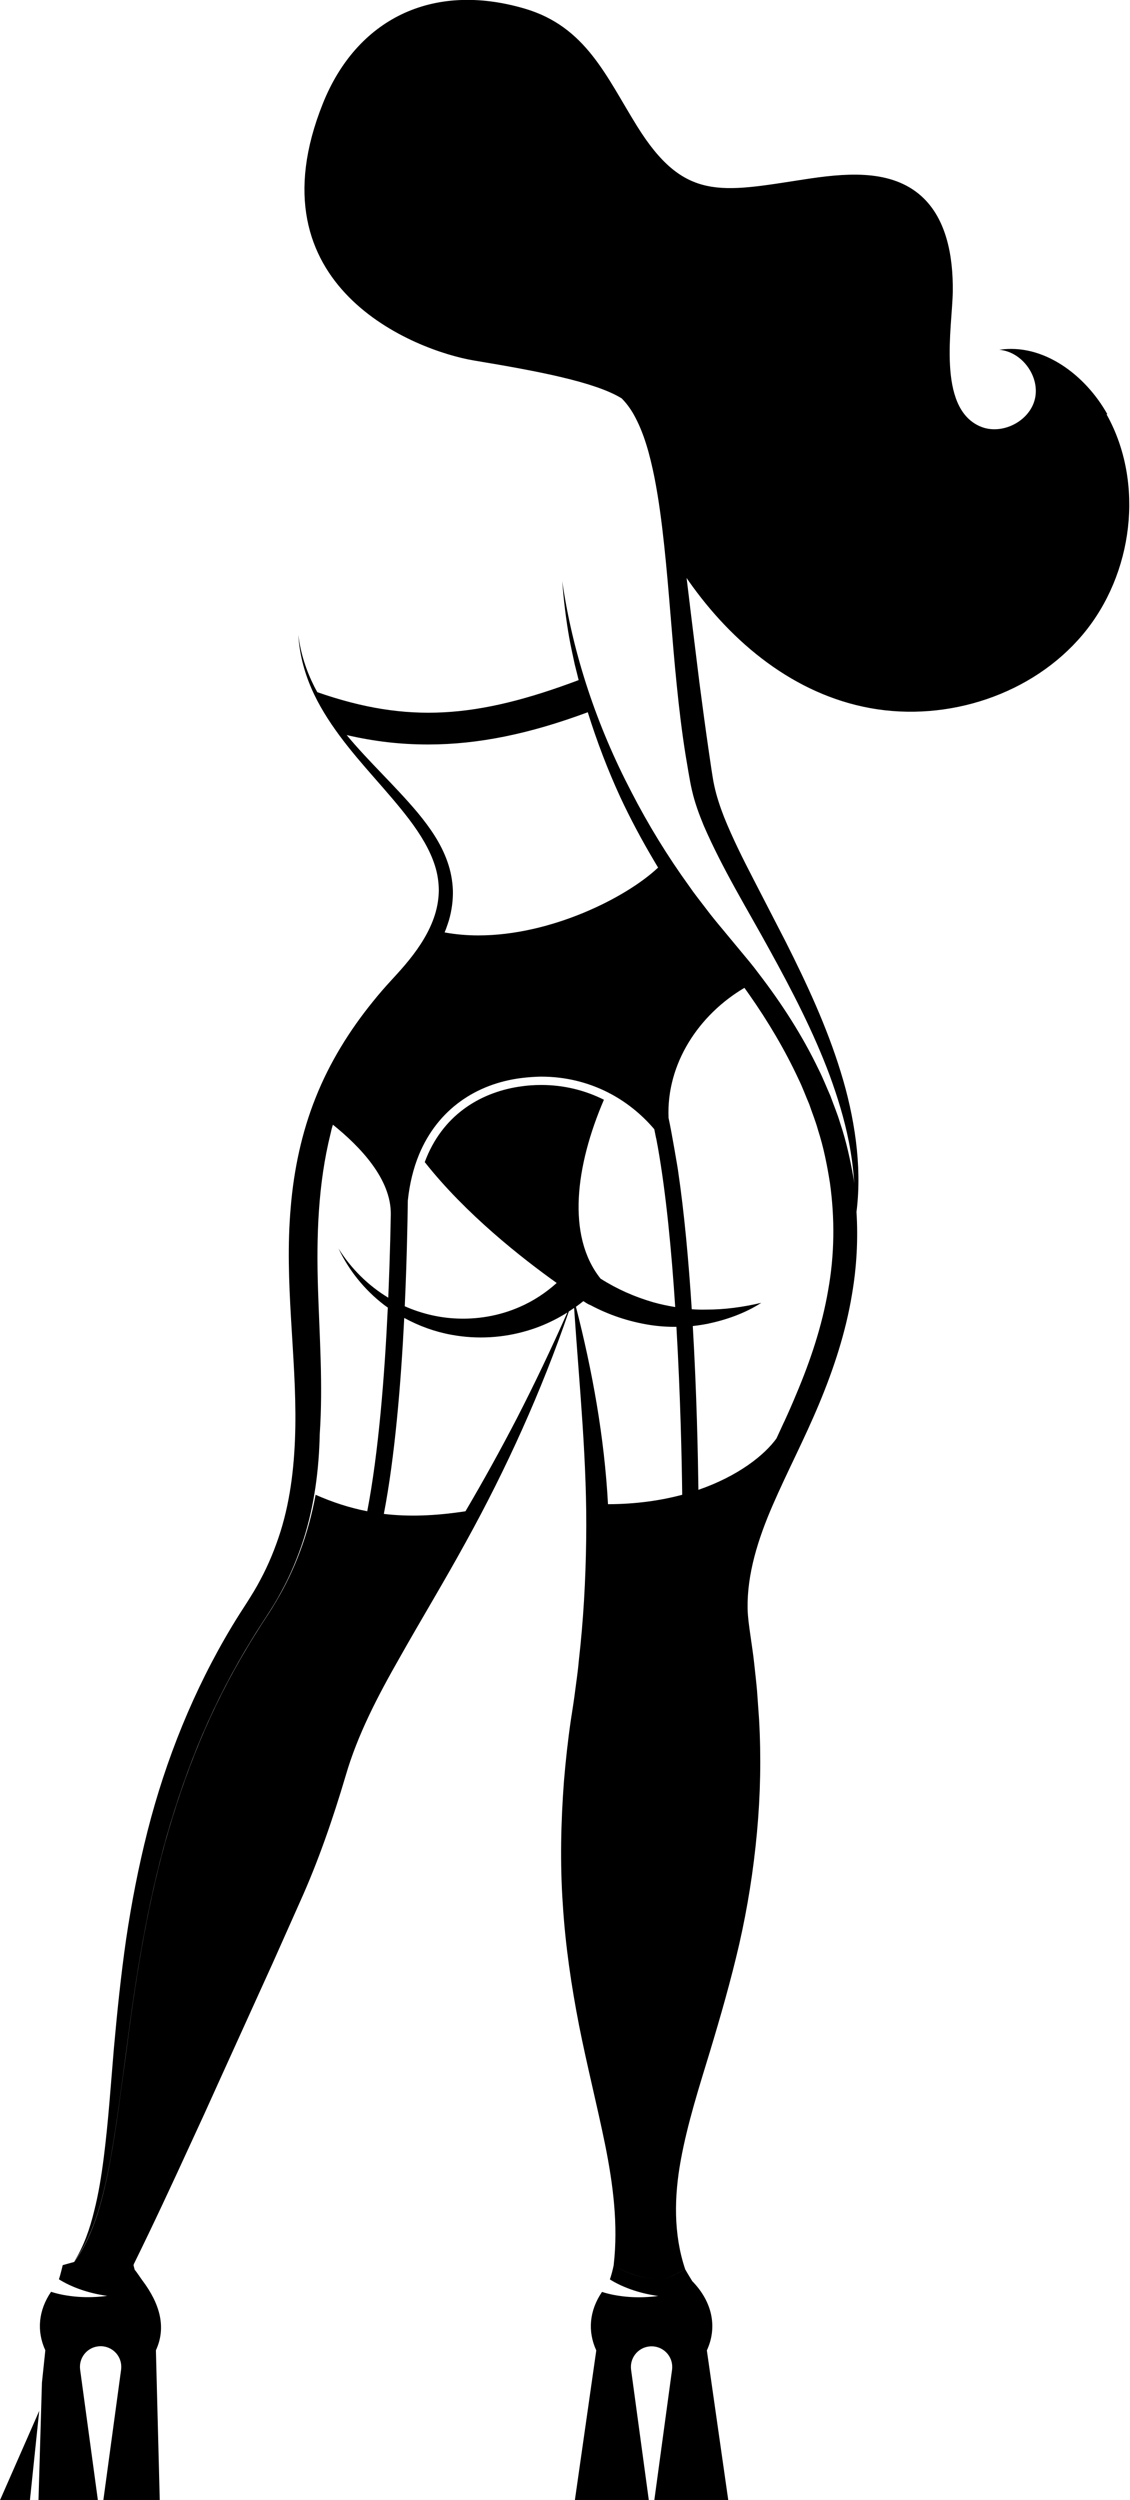 <?xml version="1.0" encoding="UTF-8"?>
<svg id="work_x5F_end_x5F_1" xmlns="http://www.w3.org/2000/svg" viewBox="0 0 196.71 435">
  <path d="M192.76,72.06c-3.79-6.78-11.13-12.37-18.81-11.2,4.01.33,7.16,4.72,6.19,8.62-.97,3.9-5.82,6.3-9.51,4.71-7.58-3.26-4.85-17.36-4.77-23.46.08-6.22-1.12-13.09-5.94-17.01-5.37-4.37-13.13-3.55-19.97-2.5-14.47,2.22-20.9,3.86-29.08-9.32-5.35-8.61-8.87-17.27-19.53-20.4-16.28-4.78-29.31,2.01-35.12,16.47-12.83,31.94,16.11,43.06,26.33,44.76,11.01,1.83,21,3.71,25.67,6.58.77.78,1.44,1.67,2.01,2.65,1.89,3.3,2.9,7.19,3.69,11.08.77,3.91,1.28,7.91,1.71,11.92.86,8.03,1.35,16.15,2.18,24.27.41,4.06.89,8.12,1.54,12.17l.51,3.03c.19,1.03.33,1.97.6,3.09.49,2.16,1.24,4.16,2.04,6.11,3.34,7.69,7.62,14.59,11.5,21.69,3.9,7.08,7.62,14.24,10.43,21.78,1.38,3.77,2.56,7.62,3.34,11.56.47,2.39.78,4.81.94,7.25-.04-.26-.06-.51-.1-.77-.58-3.3-1.29-6.58-2.36-9.75-.47-1.61-1.13-3.14-1.69-4.71-.68-1.52-1.28-3.08-2.03-4.56-2.87-5.99-6.48-11.57-10.49-16.78-.98-1.33-2.04-2.58-3.09-3.84l-3.1-3.74c-1.03-1.23-2.05-2.46-3.01-3.75-.97-1.28-1.98-2.53-2.88-3.85-3.76-5.2-7.13-10.69-10.07-16.41-5.95-11.4-10.15-23.79-12.02-36.64.25,3.23.63,6.47,1.19,9.67.28,1.6.64,3.19.98,4.78.24.92.46,1.85.69,2.77-17.69,6.65-29.74,7.59-45.49,2.1-.17-.32-.36-.63-.52-.96-1.42-2.81-2.41-5.86-2.79-9.02.19,3.18.98,6.32,2.26,9.27,1.27,2.95,3.01,5.68,4.91,8.26,3.81,5.16,8.4,9.67,12.18,14.65,1.87,2.49,3.53,5.14,4.43,7.97.45,1.41.67,2.87.68,4.33-.02,1.46-.26,2.9-.71,4.31-.9,2.81-2.55,5.41-4.47,7.79-.97,1.21-1.97,2.3-3.08,3.51-1.1,1.19-2.16,2.41-3.18,3.68-4.09,5.03-7.58,10.65-10,16.75-2.44,6.09-3.8,12.59-4.34,19.07-1.15,13.02,1.01,25.78.8,38.23-.11,6.22-.76,12.37-2.58,18.2-.92,2.9-2.07,5.73-3.52,8.42-.7,1.35-1.51,2.65-2.33,3.94-.87,1.34-1.75,2.71-2.58,4.09-6.67,11.08-11.54,23.19-14.71,35.64-1.58,6.23-2.8,12.53-3.74,18.86-.91,6.33-1.56,12.68-2.13,19.02-.54,6.34-.96,12.68-1.76,18.96-.4,3.14-.9,6.27-1.68,9.33-.75,3.06-1.78,6.09-3.49,8.78,1.9-2.56,3.17-5.56,4.15-8.6.95-3.06,1.63-6.19,2.2-9.33,1.13-6.29,1.91-12.61,2.76-18.91,1.62-12.59,3.59-25.11,7.03-37.22,1.74-6.04,3.78-11.99,6.25-17.74,2.47-5.76,5.37-11.32,8.65-16.63.82-1.34,1.66-2.63,2.53-3.96.9-1.38,1.77-2.79,2.54-4.25,1.59-2.91,2.86-5.98,3.87-9.13,1.88-5.94,2.66-12.13,2.79-18.23.58-8.5-.04-16.94-.3-25.2-.3-9.18,0-18.3,2.19-27.1.06-.26.12-.52.18-.78,0-.02.01-.05.02-.07.06-.23.13-.46.2-.68,4.71,3.79,10.16,9.43,10.08,15.62-.02,1.14-.05,2.36-.08,3.64,0,.28-.01.56-.02.85-.08,3.05-.19,6.43-.34,9.99-3.47-2.09-6.47-5.04-8.67-8.57,1.79,3.78,4.5,7.18,7.91,9.8.22.17.45.33.68.49-.55,11.74-1.6,25.17-3.58,35.44-3.11-.61-6.05-1.57-8.99-2.87-.62,3.37-1.52,6.71-2.74,9.94-1.14,3.05-2.56,5.99-4.23,8.77-.82,1.41-1.74,2.75-2.56,4.02-.83,1.3-1.64,2.59-2.43,3.92-3.16,5.27-5.94,10.78-8.29,16.47-2.37,5.7-4.32,11.55-5.99,17.52-3.29,11.93-5.19,24.25-6.77,36.63-.85,6.19-1.61,12.41-2.74,18.59-.57,3.09-1.24,6.17-2.19,9.18-.97,2.98-2.22,5.92-4.09,8.44l-1.99.55s-.39,1.66-.66,2.47c.42.27.9.53,1.35.76.72.36,1.46.67,2.23.95,1.54.55,3.16.94,4.83,1.17-1.67.22-3.38.29-5.11.16-.86-.06-1.73-.18-2.6-.34-.7-.14-1.35-.29-2.07-.53-2.2,3.22-2.54,6.84-1,10.18l-.59,5.63h0s-.6,20.45-.6,20.45h10.34l-3.09-22.71c-.27-1.97,1.11-3.79,3.08-4.05,1.97-.27,3.79,1.11,4.05,3.08.04.32.04.66,0,.97l-3.09,22.71h9.82l-.67-26.08c1.85-4.01.7-8.09-2.35-12.15-.28-.37-.98-1.46-1.37-1.89,0,0,.02,0,.02,0l-.2-.76c.03-.08.06-.17.08-.25,3.38-6.86,6.6-13.78,9.78-20.72,1.63-3.5,3.23-7.01,4.81-10.53l4.78-10.53,4.78-10.53,4.72-10.59c3.2-7.07,5.77-14.55,7.97-21.97,2.08-7.19,5.62-13.94,9.42-20.6,3.77-6.69,7.79-13.31,11.51-20.1,7.1-12.85,13.17-26.27,17.93-40.12.31-.2.62-.4.92-.62.91,13.58,2.31,27,2.1,40.4-.09,6.98-.48,13.94-1.27,20.88-.15,1.74-.4,3.47-.63,5.2-.21,1.72-.5,3.49-.77,5.25-.52,3.53-.9,7.08-1.2,10.63-.53,7.11-.69,14.26-.2,21.38.44,7.12,1.48,14.17,2.84,21.14,1.38,6.96,3.12,13.81,4.53,20.71,1.38,6.87,2.3,13.9,1.49,20.93,0,.01,0,.03,0,.04,0,0,0,0,0,0-.17.84-.39,1.66-.66,2.47.42.27.9.53,1.35.76.72.36,1.46.67,2.23.95,1.54.55,3.16.94,4.83,1.17-1.67.22-3.38.29-5.11.16-.86-.06-1.73-.18-2.6-.34-.7-.14-1.35-.29-2.07-.53-2.2,3.22-2.54,6.84-1,10.18l-3.73,26.08h12.88l-3.09-22.71c-.27-1.97,1.11-3.79,3.08-4.05,1.97-.27,3.79,1.11,4.05,3.08.04.32.04.66,0,.97l-3.09,22.71h12.88l-3.73-26.08c1.85-4.01,1-8.42-2.55-12.06-.23-.4-.98-1.59-1.19-2-1.56.53-2.65,1.61-4.3,1.61-2.97,0-5.67-.83-7.98-2.24,2.31,1.4,5.01,2.24,7.98,2.24,1.64,0,2.73-1.08,4.29-1.61-1.23-3-1.99-6.22-2.26-9.48-.27-3.26-.07-6.55.35-9.79.86-6.5,2.54-12.82,4.11-19.1,1.63-6.28,3.2-12.54,4.41-18.87,1.2-6.32,2.09-12.69,2.5-19.08.41-6.39.39-12.81-.05-19.2l-.41-4.78c-.16-1.59-.38-3.18-.57-4.77-.18-1.58-.48-3.16-.71-4.74-.23-1.51-.55-3.37-.6-5.09-.11-3.49.4-6.92,1.24-10.2.83-3.29,2.01-6.43,3.29-9.48,1.48-3.44,3.07-6.77,4.61-10.09-2.08,2.92-6.66,6.59-13.63,9-.08-6.06-.3-16.84-.98-28.5.87-.09,1.73-.23,2.58-.39,3.33-.7,6.55-1.85,9.35-3.65-3.23.76-6.43,1.19-9.61,1.18-.84.02-1.67,0-2.5-.06-.53-8.24-1.29-16.74-2.4-24.21,0,0,0-.01,0-.02-.03-.22-1.1-6.63-1.64-9.06-.4-9.46,5.3-17.97,13.21-22.63.14.2.28.39.42.59.14.2.28.39.42.59,3.28,4.68,6.2,9.59,8.59,14.73.7,1.42,1.23,2.91,1.86,4.36.5,1.49,1.11,2.96,1.52,4.47.97,3,1.58,6.09,2.07,9.18.87,6.2.81,12.52-.31,18.71-1.06,6.2-3.07,12.22-5.56,18.1-.67,1.63-1.39,3.25-2.13,4.86,0,0,0-.01,0-.02-.42.93-.85,1.85-1.28,2.78,0,0,0,0,0-.01-1.55,3.32-3.14,6.66-4.61,10.1-1.29,3.05-2.47,6.19-3.3,9.48-.84,3.28-1.36,6.71-1.24,10.2.05,1.73.36,3.58.6,5.08.24,1.58.53,3.16.72,4.75.19,1.59.41,3.18.57,4.77l.41,4.78c.43,6.39.46,12.8.05,19.2-.41,6.4-1.3,12.76-2.49,19.08-1.21,6.32-2.78,12.59-4.41,18.86-1.57,6.29-3.25,12.61-4.11,19.1-.42,3.24-.61,6.53-.35,9.8.28,3.26,1.03,6.48,2.27,9.48-2.1-6.19-1.94-12.81-.78-19.1,1.16-6.33,3.13-12.5,5.02-18.7,1.88-6.21,3.68-12.48,5.15-18.85,1.45-6.38,2.48-12.87,3.08-19.4.61-6.54.74-13.13.37-19.69l-.35-4.92c-.14-1.64-.34-3.27-.51-4.9-.17-1.63-.44-3.25-.66-4.88-.24-1.7-.44-3.06-.48-4.58-.1-6.02,1.82-12.1,4.33-17.89,2.53-5.84,5.57-11.62,8.11-17.71,2.54-6.08,4.64-12.44,5.73-19.05.82-4.76,1.09-9.63.78-14.46h.02c.5-4.06.4-8.19-.12-12.26-.52-4.08-1.43-8.11-2.65-12.03-2.42-7.87-5.9-15.34-9.57-22.62l-5.59-10.84c-1.86-3.59-3.66-7.19-5.13-10.84-.71-1.82-1.32-3.66-1.71-5.47-.2-.86-.34-1.93-.5-2.9l-.44-2.99c-.58-3.99-1.12-7.99-1.64-12l-1.49-12.07c-.25-2.06-.49-4.13-.75-6.2.11.17.21.34.33.5,7.58,10.81,18.4,19.77,31.68,22.17,13.44,2.43,28.18-2.35,36.96-12.81,8.78-10.46,10.81-26.39,4.14-38.31ZM72.77,141.47c-4-4.78-8.54-8.9-12.42-13.58,4.83,1.12,9.36,1.64,14.2,1.64,8.75,0,17.71-1.87,27.77-5.61,1.57,5.03,3.45,9.97,5.66,14.77,1.75,3.76,3.71,7.41,5.82,10.98.13.21.25.43.38.64.13.21.25.43.38.64-5.56,5.24-18.64,11.8-31.29,11.8-1.98,0-3.94-.17-5.87-.52.09-.23.18-.46.27-.69.08-.23.16-.46.24-.69.09-.28.19-.55.27-.83.46-1.64.7-3.37.66-5.09-.06-1.72-.39-3.43-.96-5.03-1.13-3.21-3.06-5.94-5.11-8.43ZM89.99,246.74c-2.84,5.48-5.83,10.88-8.96,16.2-5.41.83-10.01.96-14.21.46,1.93-10,2.98-22.74,3.55-34.1,2.57,1.41,5.38,2.43,8.31,2.95,4.34.79,8.91.55,13.25-.77,2.39-.71,4.69-1.78,6.83-3.12-2.76,6.22-5.67,12.35-8.77,18.38ZM118.76,260.07c-3.74,1-8.05,1.63-12.92,1.64-.63-11.65-2.71-23.13-5.58-34.35.44-.31.87-.64,1.29-.98.24.15.43.28.55.35.25.16.48.27.7.35,3.18,1.7,6.63,2.84,10.12,3.41,1.59.26,3.21.38,4.83.36.71,12.16.94,23.4,1.01,29.21ZM114.22,198c.1.54.21,1.1.31,1.66,1.43,8.09,2.38,18.07,3.01,27.75-1.27-.21-2.53-.47-3.77-.82-3.28-.94-6.41-2.33-9.23-4.13-5.96-7.48-4.31-19.73.59-31.12-3.31-1.66-7.01-2.57-10.9-2.57-.63,0-1.25.02-1.89.07-.71.05-1.42.14-2.13.25-6.72,1.07-13.26,4.98-16.27,13.1,7.12,9.04,16.96,16.75,22.97,21.03-1.9,1.71-4.08,3.15-6.47,4.18-3.51,1.54-7.46,2.23-11.41,1.98-2.92-.18-5.84-.9-8.57-2.11.22-4.8.36-9.3.44-13.18.01-.63.03-1.24.04-1.83.02-1.19.04-2.31.05-3.35.31-2.98.98-5.66,1.95-8.02,3.28-7.91,9.97-12.34,17.84-13.33.59-.07,1.18-.13,1.77-.17.55-.03,1.11-.07,1.67-.07,4.18,0,8.06.97,11.48,2.68,3.16,1.58,5.93,3.8,8.2,6.47.1.49.2,1,.3,1.51Z"/>
  <polygon points="6.83 419.44 6.83 419.44 6.21 420.87 0 435 5.21 435 6.83 419.44 6.83 419.44"/>
</svg>